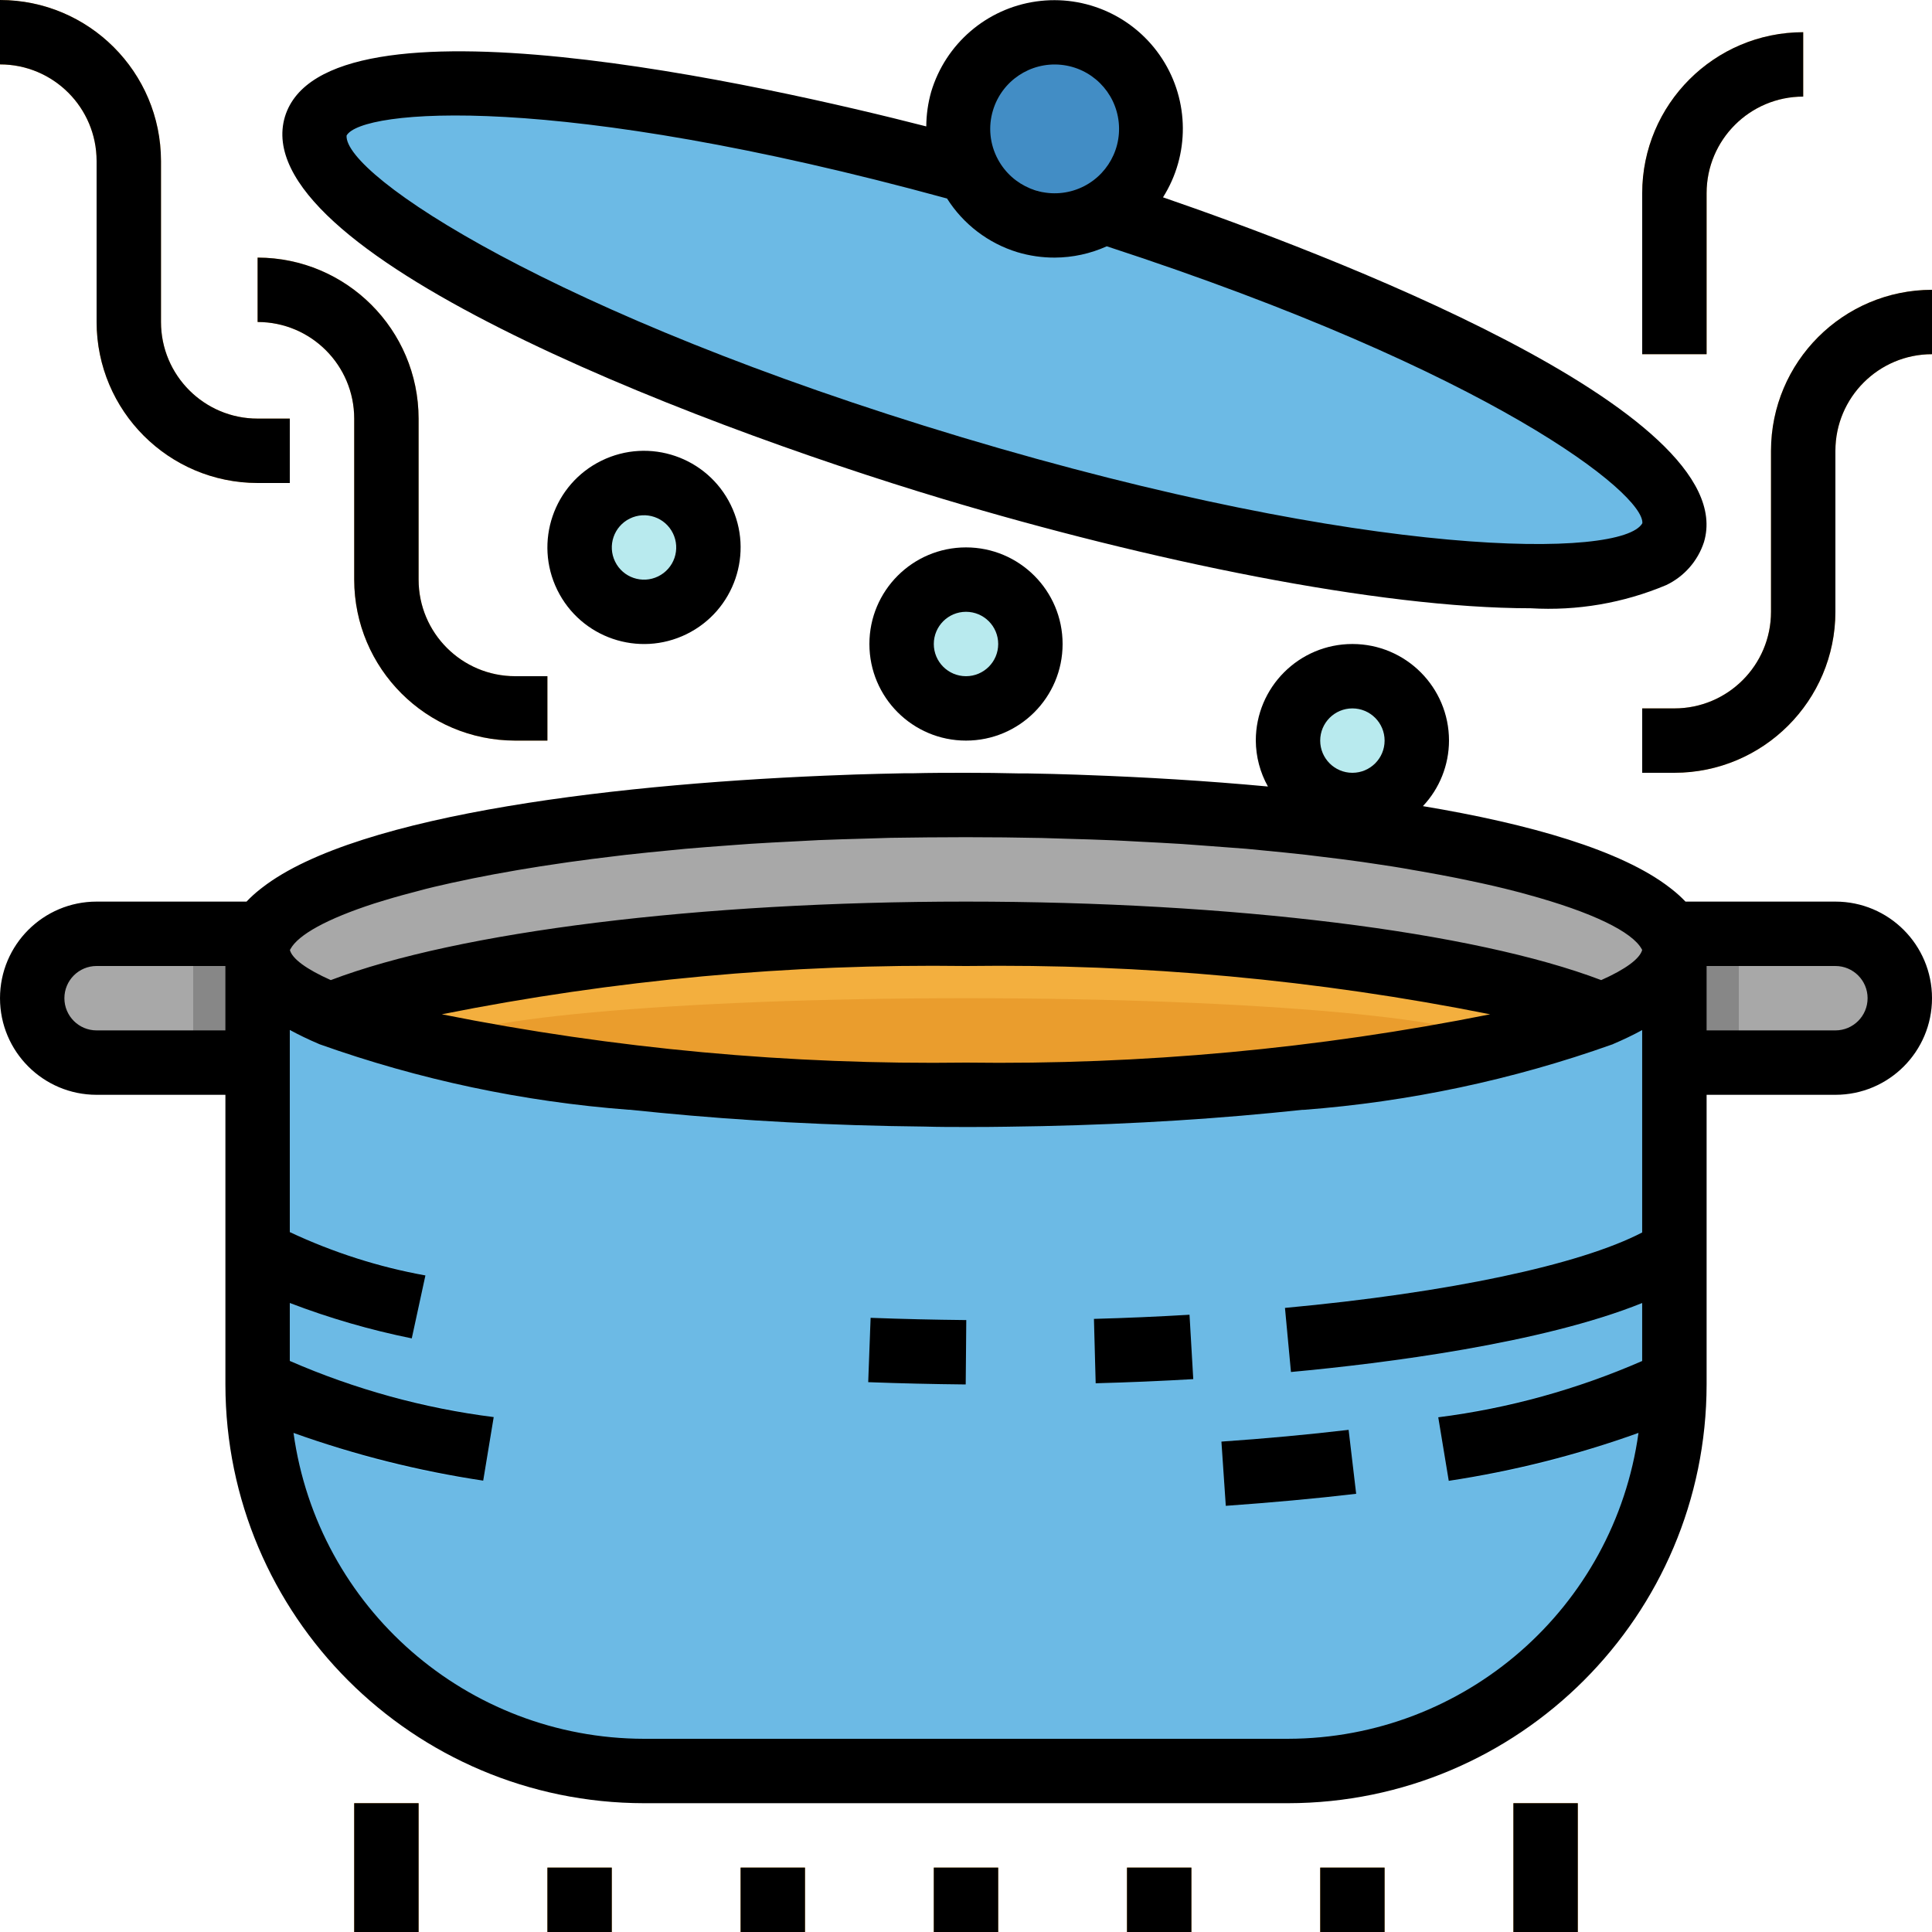 <svg height="480pt" viewBox="0 0 480 480" width="480pt" xmlns="http://www.w3.org/2000/svg"><path d="m286.023 32.008c0 13.254-10.746 24-24 24-13.254 0-24-10.746-24-24 0-13.254 10.746-24 24-24 13.254 0 24 10.746 24 24zm0 0" fill="#428dc5"/><path d="m24 232h40v32h-40c-8.836 0-16-7.164-16-16s7.164-16 16-16zm0 0" fill="#a8a8a8"/><path d="m64 264h-16v-32h24zm0 0" fill="#878787"/><path d="m456 264h-40v-32h40c8.836 0 16 7.164 16 16s-7.164 16-16 16zm0 0" fill="#a8a8a8"/><path d="m432 264h-16l-8-32h24zm0 0" fill="#878787"/><path d="m240 216c59.016.551 117.883 5.98 176 16.238v108c0 53.02-42.98 96-96 96h-160c-53.02 0-96-42.98-96-96v-104c57.82-12.738 116.797-19.52 176-20.238zm0 0" fill="#6cbae5"/><path d="m416 236c0-19.883-78.797-36-176-36s-176 16.117-176 36 78.797 36 176 36 176-16.117 176-36zm0 0" fill="#a8a8a8"/><path d="m257.387 47.281c-93.121-27.895-173.234-35.07-178.941-16.023-5.707 19.047 65.156 57.105 158.277 85 93.117 27.898 173.234 35.074 178.938 16.023 5.707-19.047-65.156-57.102-158.273-85zm0 0" fill="#6cbae5"/><path d="m176 136c0 8.836-7.164 16-16 16s-16-7.164-16-16 7.164-16 16-16 16 7.164 16 16zm0 0" fill="#b8eaee"/><path d="m352 184c0 8.836-7.164 16-16 16s-16-7.164-16-16 7.164-16 16-16 16 7.164 16 16zm0 0" fill="#b8eaee"/><path d="m72 120h-8c-22.082-.027-39.973-17.918-40-40v-40c0-13.254-10.746-24-24-24v-16c22.082.027 39.973 17.918 40 40v40c0 13.254 10.746 24 24 24h8zm0 0" fill="#f7ba61"/><path d="m136 184h-8c-22.082-.027-39.973-17.918-40-40v-40c0-13.254-10.746-24-24-24v-16c22.082.027 39.973 17.918 40 40v40c0 13.254 10.746 24 24 24h8zm0 0" fill="#f7ba61"/><path d="m416 192h-8v-16h8c13.254 0 24-10.746 24-24v-40c.027-22.082 17.918-39.973 40-40v16c-13.254 0-24 10.746-24 24v40c-.027 22.082-17.918 39.973-40 40zm0 0" fill="#f7ba61"/><path d="m424 88h-16v-40c.027-22.082 17.918-39.973 40-40v16c-13.254 0-24 10.746-24 24zm0 0" fill="#f7ba61"/><path d="m397.664 252c0-11.047-70.59-20-157.664-20s-157.664 8.953-157.664 20 70.59 20 157.664 20 157.664-8.953 157.664-20zm0 0" fill="#f3af3e"/><path d="m371.105 260c0-6.629-58.699-12-131.105-12s-131.105 5.371-131.105 12 58.699 12 131.105 12 131.105-5.371 131.105-12zm0 0" fill="#ea9d2d"/><path d="m256 160c0 8.836-7.164 16-16 16s-16-7.164-16-16 7.164-16 16-16 16 7.164 16 16zm0 0" fill="#b8eaee"/><g fill="#72c5f3"><path d="m272.215 343.664-.43-16c8.102-.223 16.039-.566 23.75-1.016l.93 16c-7.879.449-15.961.785-24.25 1.016zm0 0"/><path d="m239.93 344c-8.234-.078-16.328-.273-24.227-.566l.594-16c7.758.293 15.684.477 23.773.559zm0 0"/><path d="m304.543 374.121-1.086-15.961c10.918-.754 21.551-1.734 31.605-2.922l1.875 15.891c-10.305 1.215-21.203 2.223-32.395 2.992zm0 0"/><path d="m319.266 324.895 1.469 15.93c34.68-3.199 73.891-9.273 95.266-20.879v-20c-1.199 5.152-27.199 18.559-96.734 24.949zm0 0"/><path d="m105.695 316.887c-32.43-7.023-41.168-14.75-41.695-16.941v19.895c12.137 5.941 25.02 10.207 38.305 12.688zm0 0"/><path d="m416 331.945c-.672 2.84-12.855 12.574-58.688 20.168l2.609 15.781c19.238-2.395 38.004-7.684 55.664-15.688.23-2.711.414-5.43.414-8.207zm0 0"/><path d="m122.703 352.113c-45.848-7.586-58.031-17.32-58.703-20.168v12.055c0 2.777.184 5.504.414 8.215 17.664 8.004 36.438 13.289 55.684 15.68zm0 0"/></g><path d="m328 464h16v16h-16zm0 0" fill="#f3af3e"/><path d="m232 464h16v16h-16zm0 0" fill="#f3af3e"/><path d="m280 464h16v16h-16zm0 0" fill="#ea9d2d"/><path d="m184 464h16v16h-16zm0 0" fill="#ea9d2d"/><path d="m136 464h16v16h-16zm0 0" fill="#f3af3e"/><path d="m376 448h16v32h-16zm0 0" fill="#ea9d2d"/><path d="m88 448h16v32h-16zm0 0" fill="#ea9d2d"/><path d="m413.992 145.352c4.445-2.125 7.824-5.98 9.352-10.664 9.801-32.75-95.918-72.414-134.398-85.664 6.645-10.527 6.566-23.961-.203-34.41-6.77-10.449-18.996-16.012-31.324-14.25-12.324 1.762-22.5 10.523-26.074 22.453-.789 2.797-1.199 5.688-1.215 8.59-39.32-10.07-149.395-35.078-159.344-2.398-9.898 33.23 98.199 75.336 163.613 94.992 50.691 15.199 107.953 27.121 145.898 27.121 11.523.688 23.055-1.285 33.695-5.77zm-167.289-117.938c2.199-7.309 9.254-12.047 16.852-11.32 7.598.73 13.625 6.723 14.391 14.316.77 7.594-3.934 14.676-11.234 16.91-7.297 2.234-15.16-.996-18.773-7.719-2.027-3.738-2.469-8.129-1.234-12.195zm-7.688 81.242c-101.648-30.504-153.535-65.145-152.91-74.977 3.613-6.504 51.734-11.023 149.184 15.641 4.055 6.398 10.266 11.133 17.512 13.344 3.004.895 6.125 1.348 9.262 1.336 4.453-.02 8.855-.977 12.914-2.809 96 31.344 133.598 61.543 133.062 68.801-4.949 8.793-67.375 9.145-169.023-21.336zm0 0"/><path d="m456 224h-37.246c-1.039-1.09-2.156-2.102-3.34-3.031l-.559-.434c-12-9.297-34.742-15.816-61.336-20.254 4.152-4.406 6.469-10.227 6.48-16.281 0-13.254-10.746-24-24-24s-24 10.746-24 24c.027 3.996 1.062 7.922 3.016 11.406-15.199-1.414-30.512-2.328-45-2.848l-2.48-.094c-4.078-.141-8.078-.242-12-.305h-2.062c-4.625-.121-9.145-.16-13.473-.16s-8.848 0-13.504.121h-2.062c-3.906.074-7.906.176-12 .305l-2.48.094c-54.402 1.953-120.922 9.465-144.801 28l-.559.434c-1.188.934-2.305 1.953-3.348 3.047h-37.246c-13.254 0-24 10.746-24 24s10.746 24 24 24h32v72c.066 57.41 46.59 103.934 104 104h160c57.41-.066 103.934-46.59 104-104v-72h32c13.254 0 24-10.746 24-24s-10.746-24-24-24zm-120-48c4.418 0 8 3.582 8 8s-3.582 8-8 8-8-3.582-8-8 3.582-8 8-8zm61.816 67.504c-31.711-12.055-91.586-19.504-157.816-19.504s-126.105 7.449-157.816 19.504c-6.062-2.703-9.598-5.305-10.16-7.48l.129-.215c1.918-3.562 9.078-7.535 20.855-11.352l2.617-.801c1.344-.41 2.742-.816 4.191-1.215 1.91-.52 3.91-1.051 6.023-1.602l2.082-.512c2.766-.656 5.699-1.297 8.797-1.93l.84-.176c3.336-.68 6.867-1.336 10.555-1.965l.641-.113c3.629-.625 7.461-1.215 11.43-1.785l1.207-.176c3.715-.527 7.625-1.023 11.625-1.496l2.305-.281c3.656-.414 7.496-.797 11.383-1.168 1.234-.117 2.402-.246 3.672-.359 3.562-.312 7.289-.59 11.023-.863 1.68-.121 3.305-.254 5.027-.367 3.527-.234 7.199-.418 10.895-.602 2.031-.102 4-.23 6.07-.32 3.855-.16 7.875-.27 11.883-.383 2-.055 3.918-.137 5.957-.184 6.066-.09 12.32-.16 18.77-.16s12.719.07 18.824.199c2.047.047 4 .129 5.984.184 4 .113 8 .227 11.879.395 2.098.086 4.09.215 6.145.32 3.656.184 7.32.367 10.824.59 1.809.121 3.527.266 5.305.391 3.613.266 7.199.539 10.672.801 1.465.129 2.855.281 4.289.418 3.645.352 7.246.703 10.688 1.094l3.199.395c3.641.43 7.199.879 10.605 1.359l2.473.367c3.449.496 6.793 1.016 9.984 1.602l2.402.414c2.973.52 5.848 1.059 8.582 1.602 1.09.215 2.137.438 3.199.664 2.152.445 4.242.902 6.242 1.367 1.711.406 3.367.801 4.969 1.223 1.016.258 2.023.512 3 .801 16.438 4.473 26.32 9.359 28.629 13.648l.105.168c-.586 2.184-4.098 4.801-10.184 7.504zm-288.047 8.496c42.867-8.562 86.52-12.586 130.23-12 43.711-.586 87.363 3.438 130.23 12-42.867 8.562-86.52 12.586-130.23 12-43.711.586-87.363-3.438-130.23-12zm-85.77 4c-4.418 0-8-3.582-8-8s3.582-8 8-8h32v16zm296 176h-160c-43.918-.078-81.062-32.496-87.078-76 15.285 5.484 31.074 9.457 47.133 11.863l2.609-15.793c-17.465-2.219-34.523-6.914-50.664-13.949v-14.402c9.84 3.773 19.977 6.715 30.305 8.801l3.391-15.641c-11.652-2.113-22.977-5.73-33.695-10.766v-50.227c2.215 1.211 4.613 2.367 7.199 3.465l.082.047.184.066c24.723 8.797 50.504 14.258 76.672 16.246h.32c2.484.262 4.98.512 7.488.754 20.359 1.977 42.598 3.199 65.789 3.43 3.512.105 6.961.105 10.266.105s6.754 0 10.258-.07c23.199-.273 45.43-1.457 65.789-3.434 2.508-.238 5.004-.492 7.488-.754h.32c26.164-1.984 51.949-7.449 76.672-16.246l.184-.062.082-.051c2.59-1.102 4.992-2.258 7.199-3.461v50.285c-15.52 8.051-48 14.961-88.746 18.738l1.488 15.926c23.41-2.168 62.402-7.109 87.258-17.137v14.402c-16.137 7.047-33.199 11.754-50.664 13.984l2.609 15.789c16.066-2.418 31.855-6.41 47.141-11.91-6.016 43.504-43.16 75.922-87.078 76zm136-176h-32v-16h32c4.418 0 8 3.582 8 8s-3.582 8-8 8zm0 0"/><path d="m149.434 114.457c-11.902 5.836-16.816 20.219-10.977 32.117 5.84 11.902 20.223 16.816 32.121 10.973 11.898-5.84 16.809-20.223 10.965-32.121-5.84-11.895-20.215-16.805-32.109-10.969zm14.086 28.742c-3.965 1.941-8.758.301-10.699-3.664-1.945-3.969-.305-8.758 3.66-10.703 3.965-1.945 8.758-.309 10.703 3.656.938 1.906 1.078 4.105.391 6.117-.688 2.008-2.148 3.66-4.055 4.594zm0 0"/><path d="m24 40v40c.027 22.082 17.918 39.973 40 40h8v-16h-8c-13.254 0-24-10.746-24-24v-40c-.027-22.082-17.918-39.973-40-40v16c13.254 0 24 10.746 24 24zm0 0"/><path d="m128 184h8v-16h-8c-13.254 0-24-10.746-24-24v-40c-.027-22.082-17.918-39.973-40-40v16c13.254 0 24 10.746 24 24v40c.027 22.082 17.918 39.973 40 40zm0 0"/><path d="m440 112v40c0 13.254-10.746 24-24 24h-8v16h8c22.082-.027 39.973-17.918 40-40v-40c0-13.254 10.746-24 24-24v-16c-22.082.027-39.973 17.918-40 40zm0 0"/><path d="m424 48c0-13.254 10.746-24 24-24v-16c-22.082.027-39.973 17.918-40 40v40h16zm0 0"/><path d="m216 160c0 13.254 10.746 24 24 24s24-10.746 24-24-10.746-24-24-24-24 10.746-24 24zm32 0c0 4.418-3.582 8-8 8s-8-3.582-8-8 3.582-8 8-8 8 3.582 8 8zm0 0"/><path d="m271.785 327.672.43 16c8.277-.223 16.359-.566 24.25-1.031l-.93-16c-7.711.465-15.648.809-23.75 1.031zm0 0"/><path d="m215.703 343.398c7.898.297 16 .488 24.227.57l.141-16c-8.078-.082-16.004-.266-23.773-.562zm0 0"/><path d="m303.457 358.16 1.086 15.961c11.199-.801 22.09-1.777 32.395-2.992l-1.875-15.891c-10.055 1.188-20.664 2.168-31.605 2.922zm0 0"/><path d="m328 464h16v16h-16zm0 0"/><path d="m232 464h16v16h-16zm0 0"/><path d="m280 464h16v16h-16zm0 0"/><path d="m184 464h16v16h-16zm0 0"/><path d="m136 464h16v16h-16zm0 0"/><path d="m376 448h16v32h-16zm0 0"/><path d="m88 448h16v32h-16zm0 0"/></svg>